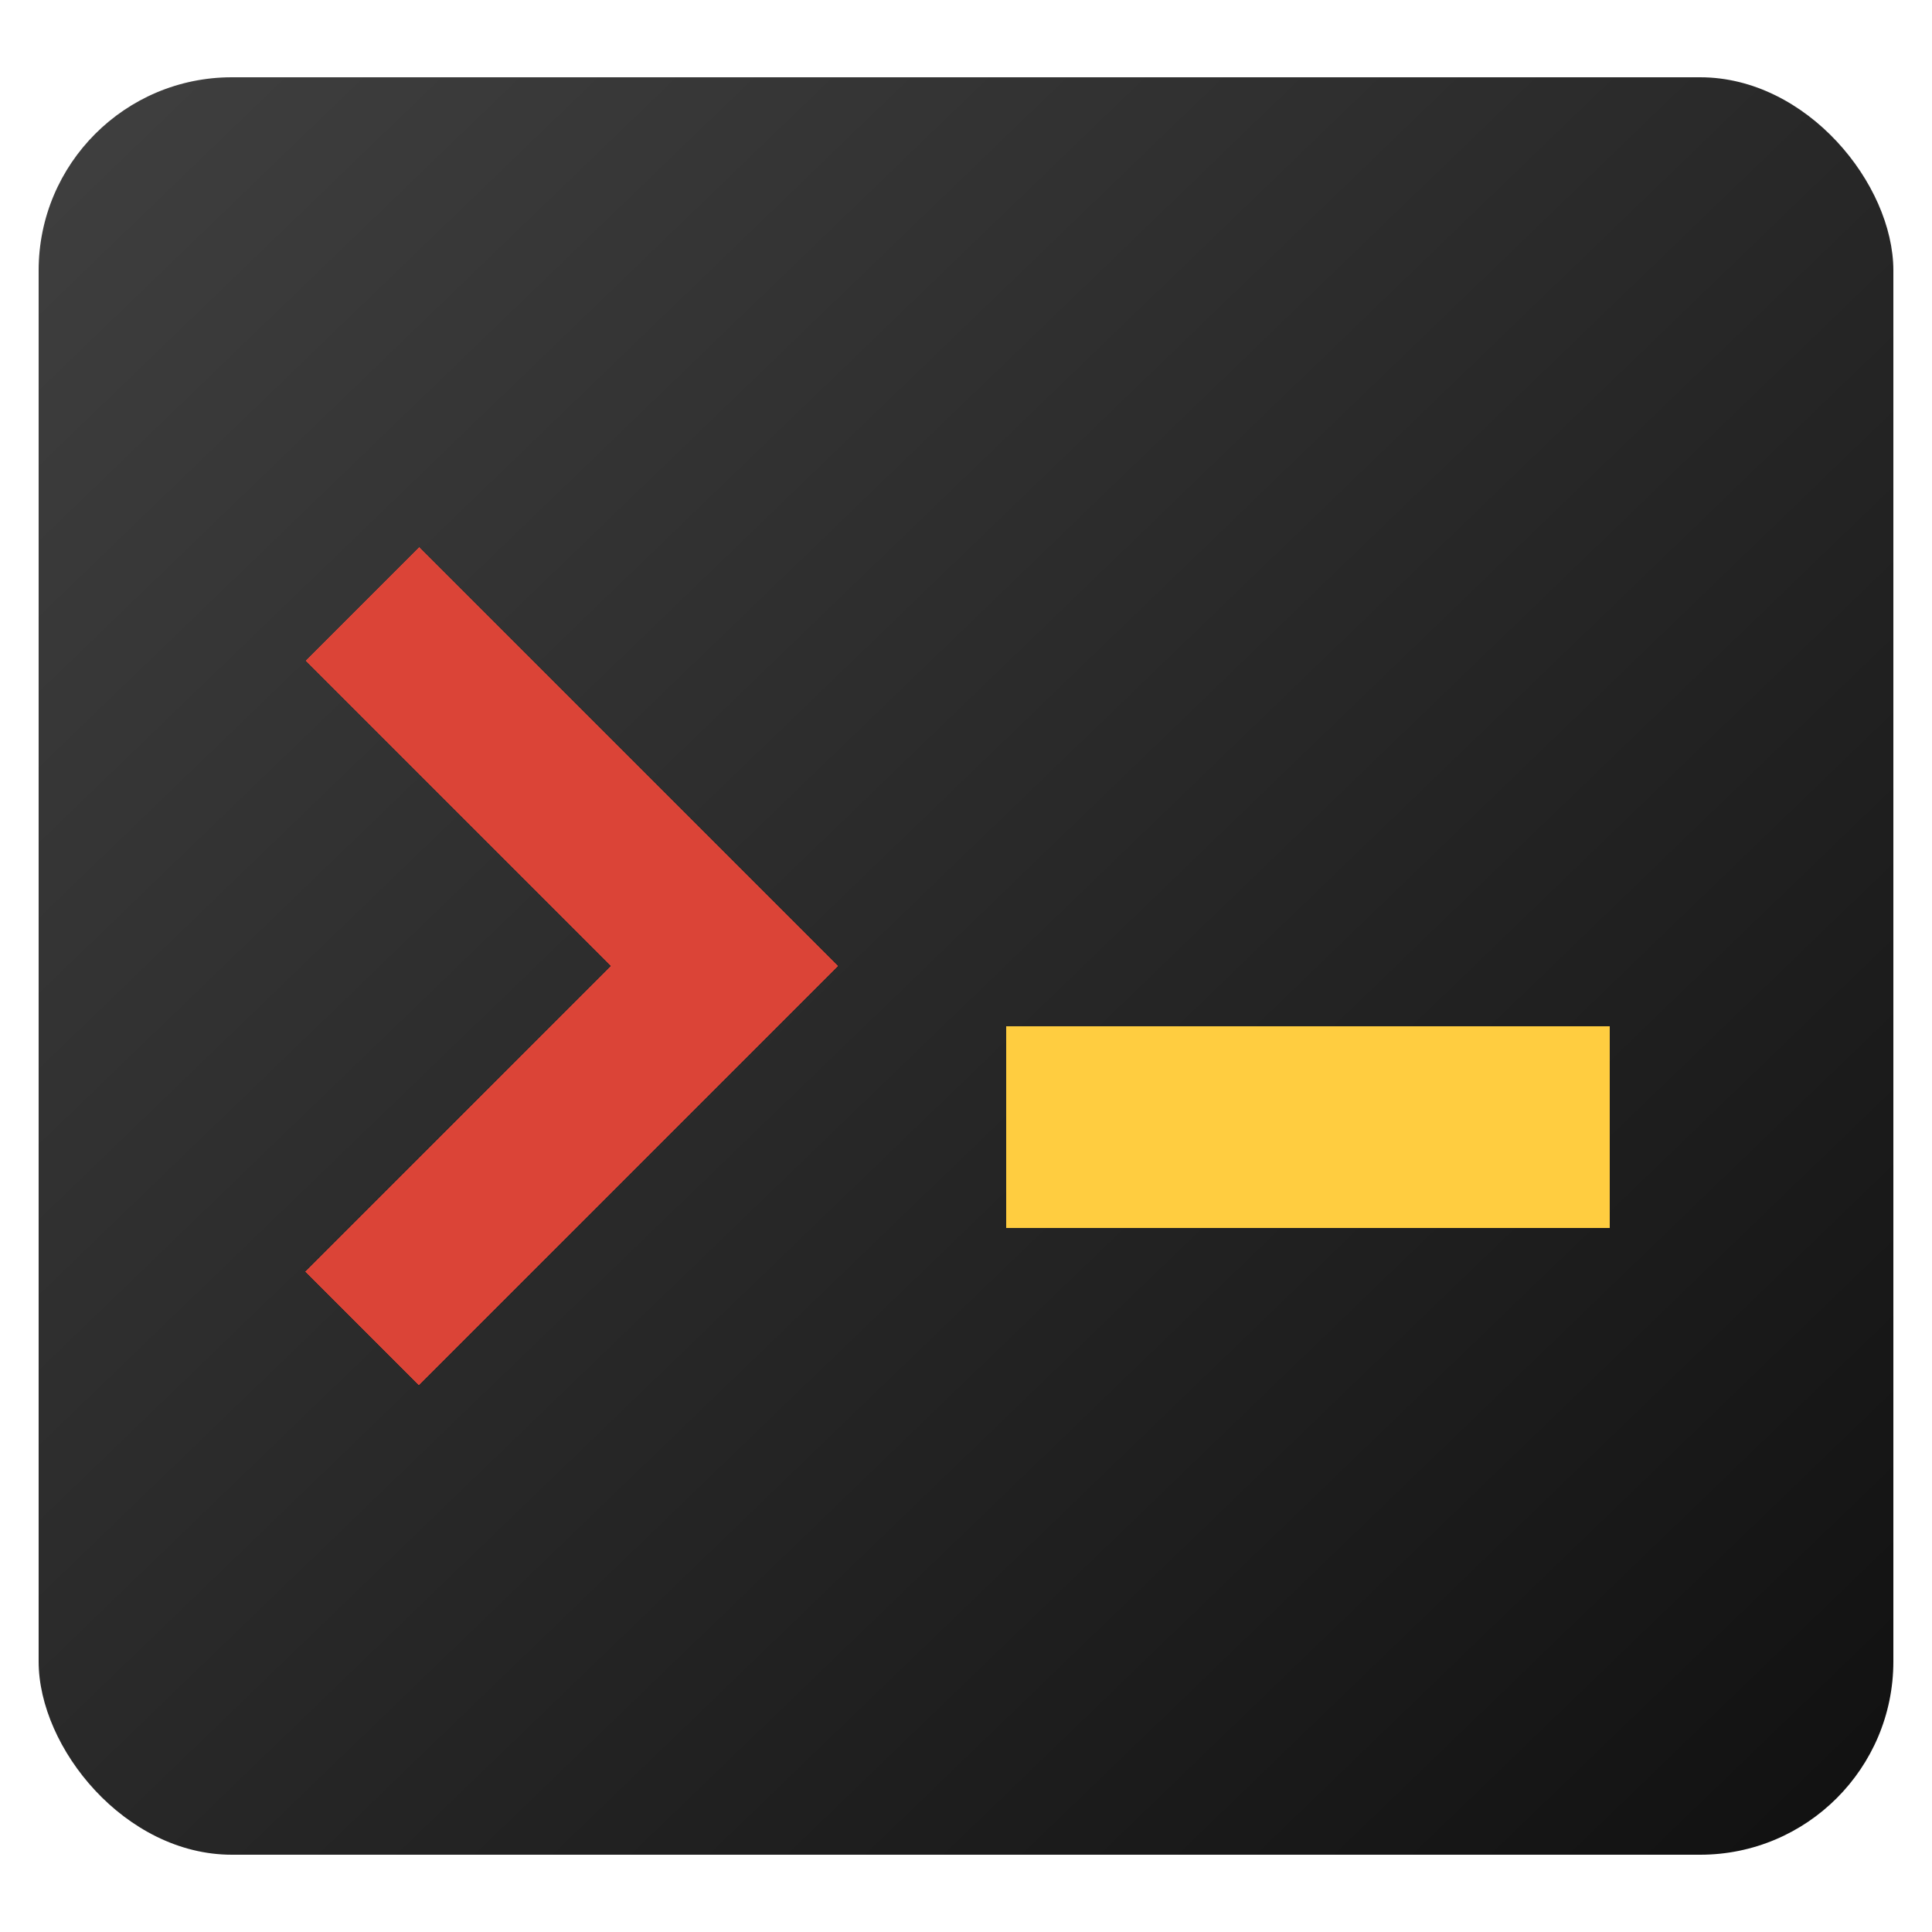 <?xml version="1.0" standalone="no"?>
<svg width="48pt" height="48pt" viewBox="0 0 48 48"
     version="1.1" xmlns="http://www.w3.org/2000/svg">

<style>
  <!-- Chrome colors -->
  .blue { stroke: #4285F4; }
  .red { stroke: #DB4437; }
  .yellow { stroke: #FFCD40; }
  .green { stroke: #0F9D58; }
</style>

<defs>
  <linearGradient id="bgGradient" x1="0" y1="0" x2="1" y2="1">
    <stop offset="0%" stop-color="#404040" />
    <stop offset="100%" stop-color="#101010" />
  </linearGradient>
</defs>

<rect x="2%" y="4%" width="96%" height="92%" rx="10%" fill="url(#bgGradient)" />

<polyline points="9,15 18,24 9,33" shape-rendering="crispEdges"
          stroke-width="4" fill="none" class="red" />

<line x1="25" y1="28" x2="40" y2="28" shape-rendering="crispEdges"
      stroke-width="5" class="yellow" />

</svg>
